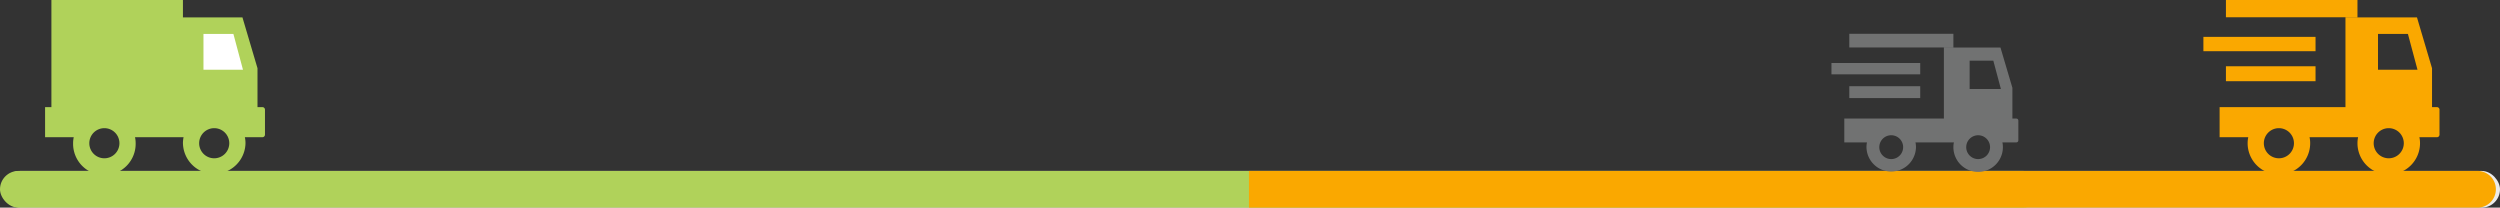 <svg id="Group_858" data-name="Group 858" xmlns="http://www.w3.org/2000/svg" viewBox="7903 3224 443.634 36.845">
  <rect x="7903" y="3224" width="443.634" height="36.845" fill="#333333" stroke="none"/>
  <defs>
    <style>
      .cls-1 {
        fill: #ececec;
      }

      .cls-2 {
        fill: #b0d25a;
      }

      .cls-3 {
        fill: #fff;
      }

      .cls-4 {
        fill: #faa800;
      }

      .cls-5 {
        fill: #717272;
      }
    </style>
  </defs>
  <rect id="Rectangle_489" data-name="Rectangle 489" class="cls-1" width="443.268" height="6.512" rx="3.256" transform="translate(7903.366 3254.333)"/>
  <rect id="Rectangle_490" data-name="Rectangle 490" class="cls-2" width="362.268" height="6.512" rx="3.256" transform="translate(7903 3254.333)"/>
  <g id="Group_857" data-name="Group 857" transform="translate(7911 3224)">
    <rect id="Rectangle_495" data-name="Rectangle 495" class="cls-3" width="8.04" height="14.472" transform="translate(27.398 4.824)"/>
    <path id="Union_133" data-name="Union 133" class="cls-2" d="M24.463,25.416a5.141,5.141,0,0,1,.112-1.065H15.96a4.911,4.911,0,0,1,.112,1.065,5.551,5.551,0,1,1-11.1,0,5.125,5.125,0,0,1,.112-1.065H0V19.006H1.122V0H24.463V3.084H35.022l2.672,9.026v6.9h.879a.455.455,0,0,1,.448.448V23.9a.455.455,0,0,1-.448.449H35.452a4.911,4.911,0,0,1,.112,1.065,5.551,5.551,0,0,1-11.1,0Zm2.878,0a2.672,2.672,0,1,0,2.672-2.672A2.672,2.672,0,0,0,27.342,25.416Zm-19.492,0a2.672,2.672,0,1,0,2.672-2.672A2.672,2.672,0,0,0,7.849,25.416ZM28.107,12.372h7.009l-1.7-6.354H28.107Z"/>
  </g>
  <path id="Rectangle_497" data-name="Rectangle 497" class="cls-4" d="M0,0H218.012a3.256,3.256,0,0,1,3.256,3.256v0a3.256,3.256,0,0,1-3.256,3.256H0a0,0,0,0,1,0,0V0A0,0,0,0,1,0,0Z" transform="translate(8124.634 3254.333)"/>
  <path id="Union_134" data-name="Union 134" class="cls-5" d="M21.636,20.113a4.1,4.1,0,0,1,.089-.843H14.907a3.826,3.826,0,0,1,.09.843,4.393,4.393,0,0,1-8.785,0A4.106,4.106,0,0,1,6.3,19.27H2.277V15.04H19.951V2.44H29.992l2.115,7.143V15.04h.7a.36.36,0,0,1,.355.355v3.52a.36.36,0,0,1-.355.355H30.332a3.9,3.9,0,0,1,.088.843,4.392,4.392,0,1,1-8.784,0Zm2.277,0A2.115,2.115,0,1,0,26.029,18,2.115,2.115,0,0,0,23.914,20.113Zm-15.424,0A2.115,2.115,0,1,0,10.6,18,2.115,2.115,0,0,0,8.49,20.113ZM24.52,9.79h5.546L28.72,4.761h-4.2ZM3.165,11.4V9.3H15.75v2.1ZM0,7.187V5.176H15.75V7.187ZM3.165,2.425V0H21.636V2.425Z" transform="translate(8228 3230)"/>
  <path id="Union_136" data-name="Union 136" class="cls-4" d="M27.341,25.416a5.132,5.132,0,0,1,.112-1.065H18.838a4.874,4.874,0,0,1,.112,1.065,5.55,5.55,0,1,1-11.1,0,5.181,5.181,0,0,1,.111-1.065H2.878V19.006H25.21V3.084H37.9l2.673,9.026v6.9h.878a.455.455,0,0,1,.448.449V23.9a.454.454,0,0,1-.448.449H38.33a4.874,4.874,0,0,1,.112,1.065,5.55,5.55,0,1,1-11.1,0Zm2.878,0a2.672,2.672,0,1,0,2.673-2.672A2.672,2.672,0,0,0,30.219,25.416Zm-19.492,0A2.672,2.672,0,1,0,13.4,22.744,2.672,2.672,0,0,0,10.727,25.416ZM30.985,12.372h7.008l-1.7-6.354H30.985ZM4,14.409V11.755H19.9v2.654ZM0,9.083V6.541H19.9V9.083ZM4,3.065V0H27.341V3.065Z" transform="translate(8294 3224)"/>
</svg>
